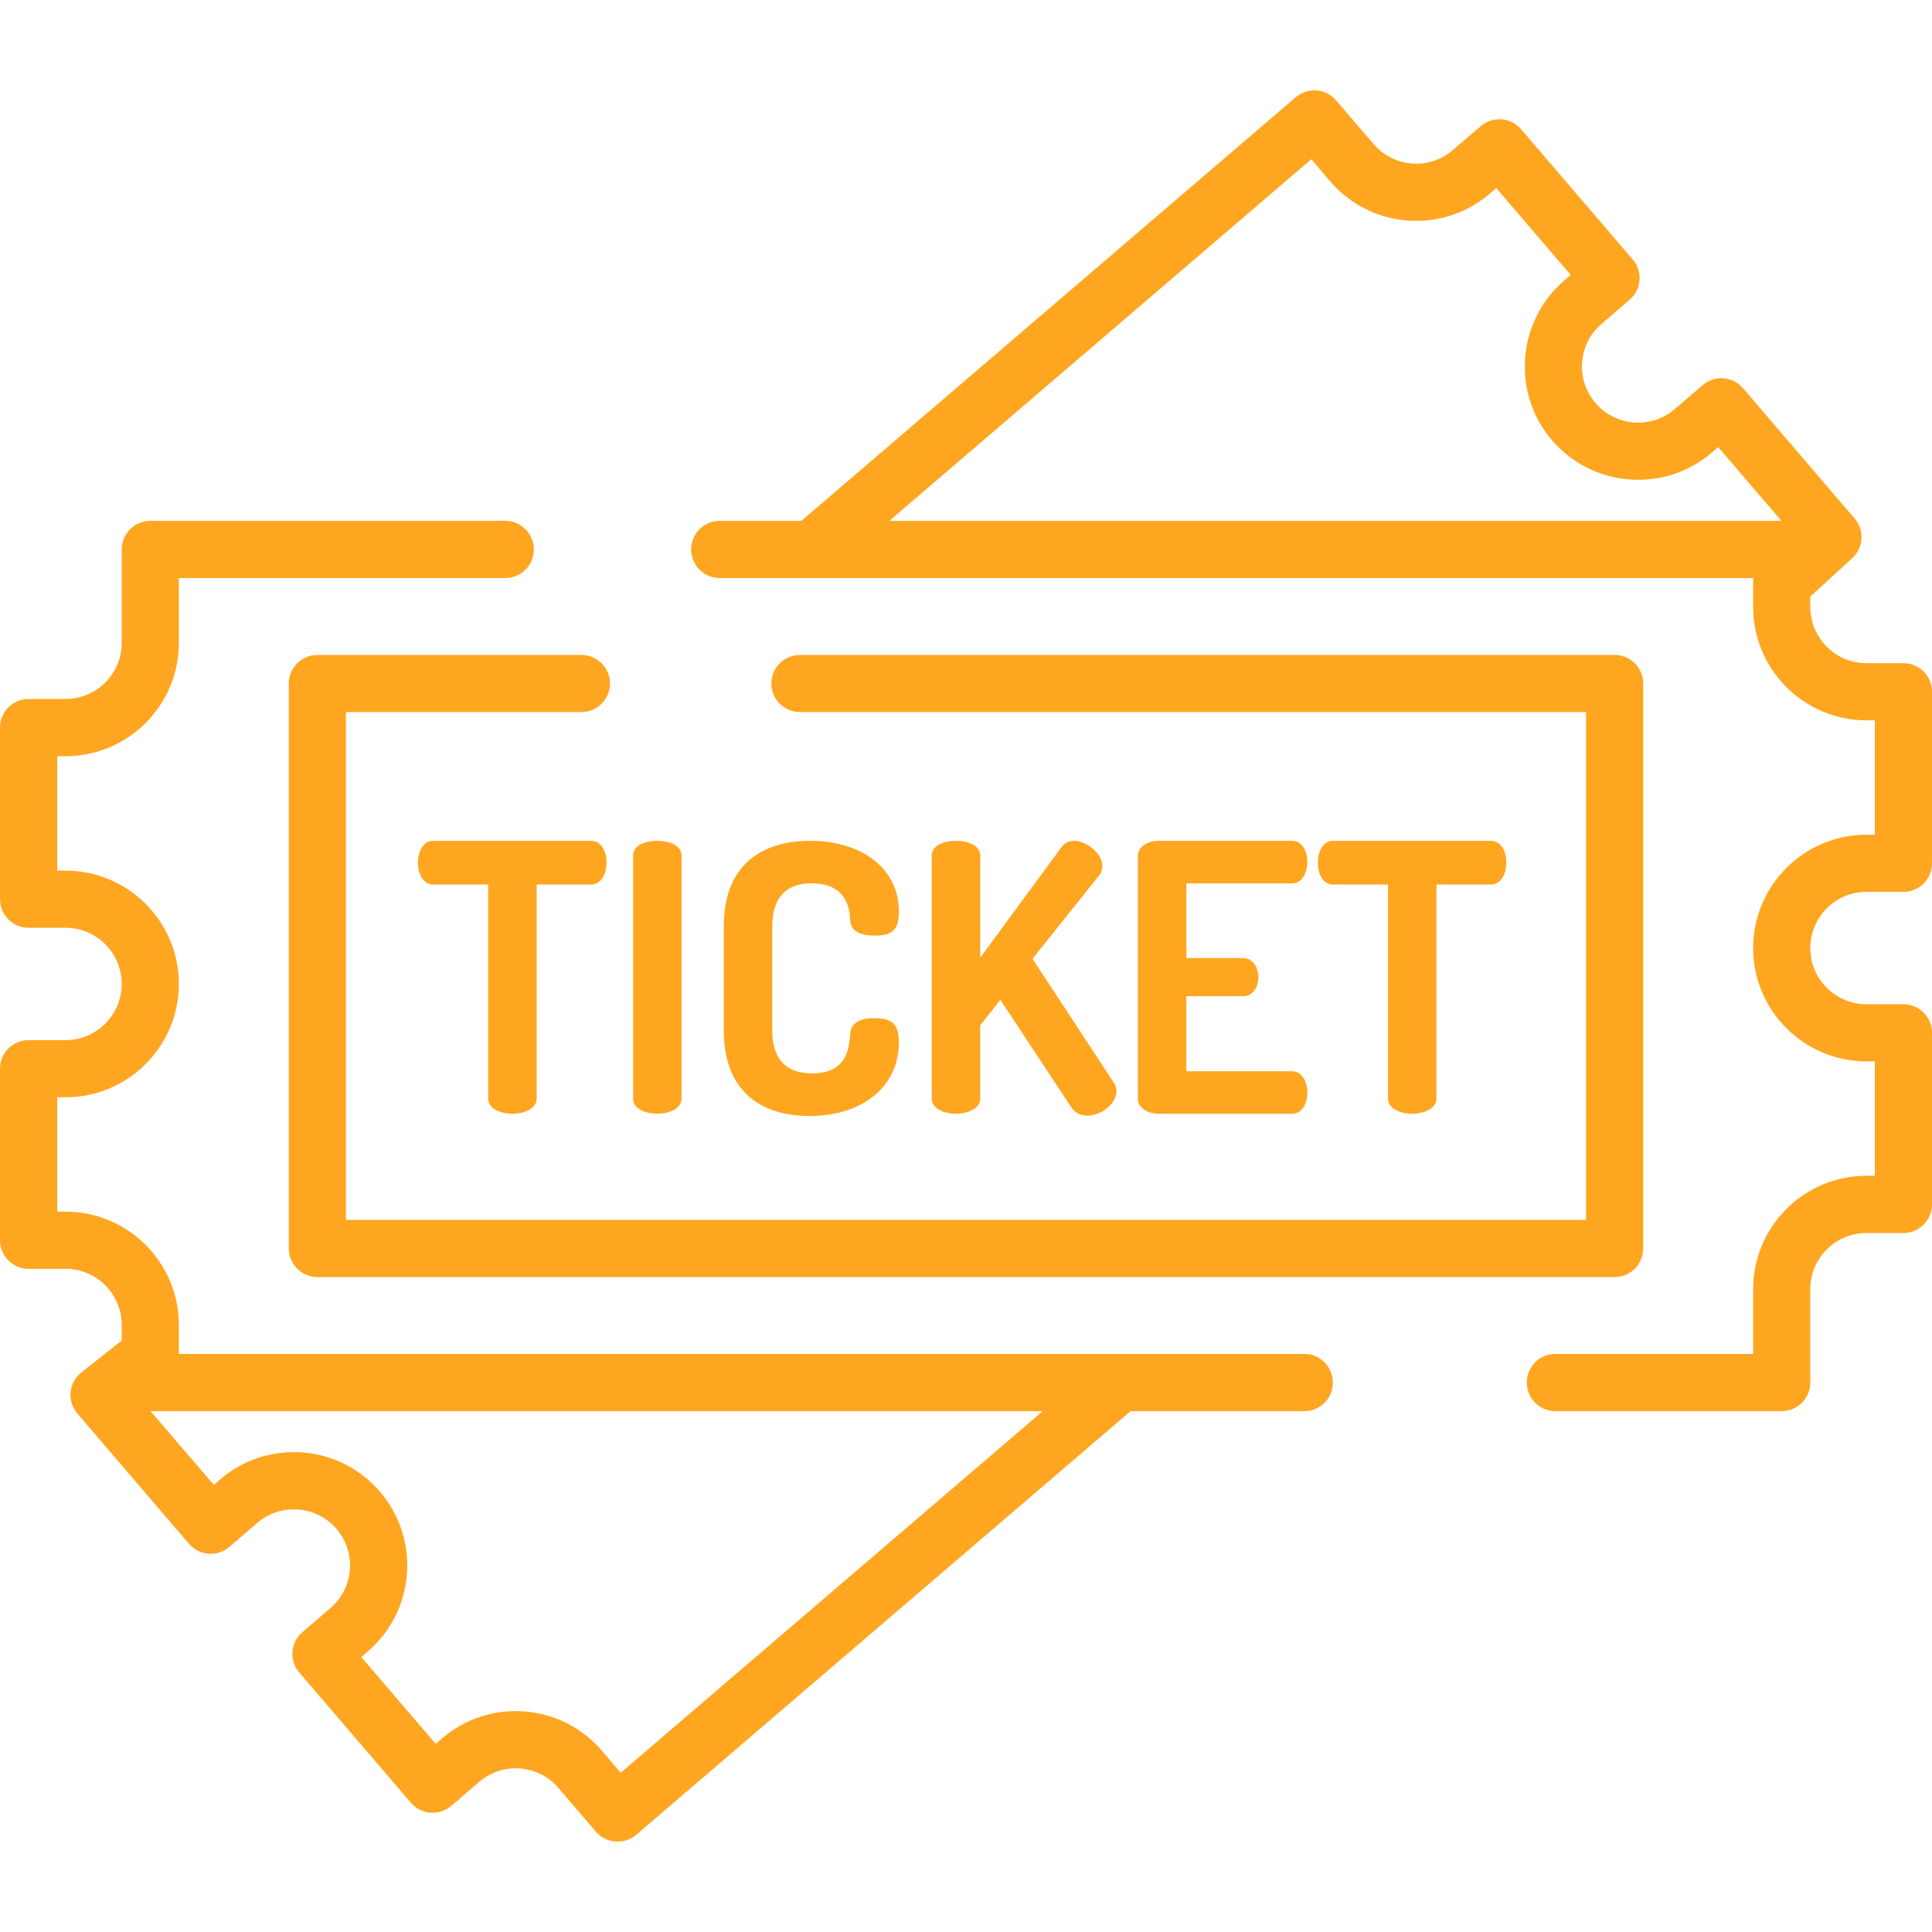 <svg width="19" height="19" viewBox="0 0 19 19" fill="none" xmlns="http://www.w3.org/2000/svg">
<path d="M18.719 9.876H18.355C18.051 9.876 17.803 9.628 17.803 9.324C17.803 9.019 18.051 8.771 18.355 8.771H18.719C18.874 8.771 19 8.646 19 8.49V6.803C19 6.647 18.874 6.522 18.719 6.522H18.355C18.051 6.522 17.803 6.274 17.803 5.969V5.867L18.216 5.489C18.328 5.387 18.338 5.214 18.239 5.099L17.142 3.818C17.093 3.761 17.024 3.726 16.95 3.72C16.875 3.714 16.802 3.739 16.745 3.787L16.469 4.024C16.238 4.222 15.889 4.195 15.69 3.963C15.595 3.852 15.548 3.709 15.559 3.562C15.57 3.415 15.638 3.281 15.751 3.185L16.026 2.948C16.144 2.847 16.158 2.67 16.057 2.552L14.959 1.271C14.858 1.153 14.681 1.139 14.563 1.24L14.287 1.476C14.175 1.572 14.032 1.619 13.885 1.608C13.738 1.596 13.604 1.528 13.508 1.416L13.14 0.987C13.091 0.93 13.022 0.895 12.948 0.889C12.873 0.884 12.8 0.908 12.743 0.956L7.881 5.122H7.078C6.923 5.122 6.797 5.248 6.797 5.404C6.797 5.559 6.923 5.685 7.078 5.685H17.241V5.969C17.241 6.584 17.741 7.084 18.355 7.084H18.438V8.209H18.355C17.741 8.209 17.241 8.709 17.241 9.324C17.241 9.938 17.741 10.438 18.355 10.438H18.438V11.563H18.355C17.741 11.563 17.241 12.063 17.241 12.678V13.315H15.296C15.141 13.315 15.015 13.441 15.015 13.597C15.015 13.752 15.141 13.878 15.296 13.878H17.522C17.677 13.878 17.803 13.752 17.803 13.597V12.678C17.803 12.373 18.051 12.126 18.355 12.126H18.719C18.874 12.126 19 12 19 11.844V10.157C19 10.002 18.874 9.876 18.719 9.876ZM8.746 5.122L12.896 1.566L13.081 1.783C13.275 2.009 13.545 2.146 13.842 2.169C14.138 2.191 14.426 2.097 14.652 1.904L14.715 1.85L15.447 2.704L15.384 2.758C14.918 3.158 14.863 3.863 15.263 4.33C15.663 4.796 16.368 4.851 16.835 4.451L16.897 4.397L17.519 5.122H8.746Z" fill="#FFA621"/>
<path d="M12.827 13.315H1.759V13.03C1.759 12.416 1.259 11.916 0.645 11.916H0.563V10.791H0.645C1.259 10.791 1.759 10.291 1.759 9.676C1.759 9.062 1.259 8.562 0.645 8.562H0.563V7.437H0.645C1.259 7.437 1.759 6.937 1.759 6.322V5.685H4.969C5.124 5.685 5.25 5.559 5.25 5.403C5.25 5.248 5.124 5.122 4.969 5.122H1.478C1.323 5.122 1.197 5.248 1.197 5.403V6.322C1.197 6.627 0.949 6.874 0.645 6.874H0.281C0.126 6.874 0 7 0 7.156V8.843C0 8.998 0.126 9.124 0.281 9.124H0.645C0.949 9.124 1.197 9.372 1.197 9.676C1.197 9.981 0.949 10.229 0.645 10.229H0.281C0.126 10.229 0 10.354 0 10.51V12.197C0 12.352 0.126 12.478 0.281 12.478H0.645C0.949 12.478 1.197 12.726 1.197 13.03V13.183L0.799 13.498C0.74 13.545 0.702 13.615 0.694 13.691C0.687 13.767 0.711 13.843 0.761 13.901L1.858 15.182C1.907 15.239 1.976 15.274 2.05 15.28C2.125 15.286 2.198 15.261 2.255 15.213L2.531 14.976C2.643 14.88 2.786 14.834 2.933 14.845C3.08 14.857 3.214 14.925 3.31 15.037C3.508 15.268 3.481 15.617 3.249 15.815L2.973 16.052C2.856 16.152 2.842 16.33 2.943 16.448L4.041 17.729C4.142 17.847 4.319 17.861 4.437 17.76L4.713 17.523C4.825 17.427 4.968 17.381 5.115 17.392C5.262 17.404 5.396 17.471 5.492 17.584L5.86 18.013C5.916 18.078 5.994 18.111 6.074 18.111C6.138 18.111 6.204 18.089 6.257 18.044L11.11 13.885C11.113 13.883 11.115 13.88 11.118 13.878H12.827C12.983 13.878 13.108 13.752 13.108 13.597C13.108 13.441 12.983 13.315 12.827 13.315ZM6.104 17.434L5.919 17.217C5.725 16.991 5.455 16.854 5.158 16.831C4.862 16.808 4.574 16.902 4.347 17.096L4.285 17.15L3.553 16.296L3.616 16.242C3.842 16.048 3.979 15.778 4.002 15.481C4.024 15.184 3.93 14.896 3.737 14.67C3.543 14.444 3.273 14.307 2.976 14.284C2.679 14.262 2.391 14.355 2.165 14.549L2.103 14.603L1.481 13.878H10.254L6.104 17.434Z" fill="#FFA621"/>
<path d="M15.879 6.441H7.868C7.712 6.441 7.586 6.567 7.586 6.722C7.586 6.877 7.712 7.003 7.868 7.003H15.598V11.997H3.402V7.003H5.718C5.873 7.003 5.999 6.877 5.999 6.722C5.999 6.567 5.873 6.441 5.718 6.441H3.121C2.966 6.441 2.84 6.567 2.84 6.722V12.278C2.84 12.433 2.966 12.559 3.121 12.559H15.879C16.035 12.559 16.16 12.433 16.16 12.278V6.722C16.16 6.567 16.035 6.441 15.879 6.441Z" fill="#FFA621"/>
<path d="M5.814 8.269H4.261C4.158 8.269 4.11 8.379 4.11 8.482C4.11 8.6 4.165 8.699 4.261 8.699H4.801V10.803C4.801 10.902 4.918 10.953 5.039 10.953C5.157 10.953 5.278 10.902 5.278 10.803V8.699H5.814C5.91 8.699 5.965 8.596 5.965 8.482C5.965 8.379 5.917 8.269 5.814 8.269Z" fill="#FFA621"/>
<path d="M6.464 8.269C6.343 8.269 6.226 8.313 6.226 8.416V10.803C6.226 10.902 6.343 10.953 6.464 10.953C6.582 10.953 6.703 10.902 6.703 10.803V8.416C6.703 8.313 6.582 8.269 6.464 8.269Z" fill="#FFA621"/>
<path d="M8.597 10.013C8.473 10.013 8.37 10.05 8.362 10.164C8.351 10.318 8.322 10.556 7.988 10.556C7.735 10.556 7.595 10.421 7.595 10.134V9.11C7.595 8.823 7.735 8.687 7.981 8.687C8.329 8.687 8.355 8.937 8.362 9.051C8.366 9.161 8.465 9.201 8.601 9.201C8.763 9.201 8.84 9.157 8.84 8.966C8.84 8.54 8.476 8.269 7.966 8.269C7.503 8.269 7.118 8.496 7.118 9.11V10.134C7.118 10.747 7.5 10.975 7.962 10.975C8.476 10.975 8.84 10.692 8.84 10.248C8.84 10.061 8.763 10.013 8.597 10.013Z" fill="#FFA621"/>
<path d="M10.954 10.648L10.154 9.429L10.811 8.607C10.837 8.574 10.841 8.541 10.841 8.515C10.841 8.394 10.686 8.269 10.565 8.269C10.514 8.269 10.47 8.287 10.433 8.339L9.64 9.418V8.416C9.64 8.313 9.519 8.269 9.401 8.269C9.28 8.269 9.163 8.313 9.163 8.416H9.163V10.803C9.163 10.902 9.28 10.953 9.401 10.953C9.519 10.953 9.64 10.902 9.64 10.803V10.083L9.838 9.833L10.529 10.88C10.569 10.946 10.631 10.972 10.694 10.972C10.833 10.972 10.98 10.85 10.98 10.733C10.98 10.704 10.973 10.674 10.954 10.648Z" fill="#FFA621"/>
<path d="M12.706 10.535H11.667V9.797H12.225C12.328 9.797 12.376 9.697 12.376 9.613C12.376 9.514 12.32 9.422 12.225 9.422H11.667V8.688H12.706C12.801 8.688 12.857 8.588 12.857 8.475C12.857 8.376 12.809 8.269 12.706 8.269H11.399C11.292 8.269 11.19 8.32 11.19 8.42V10.803C11.19 10.902 11.292 10.953 11.399 10.953H12.706C12.809 10.953 12.857 10.847 12.857 10.748C12.857 10.634 12.801 10.535 12.706 10.535Z" fill="#FFA621"/>
<path d="M14.663 8.269H13.11C13.007 8.269 12.96 8.379 12.96 8.482C12.96 8.6 13.014 8.699 13.11 8.699H13.65V10.803C13.65 10.902 13.767 10.953 13.889 10.953C14.006 10.953 14.127 10.902 14.127 10.803V8.699H14.663C14.759 8.699 14.814 8.596 14.814 8.482C14.814 8.379 14.766 8.269 14.663 8.269Z" fill="#FFA621"/>
</svg>
